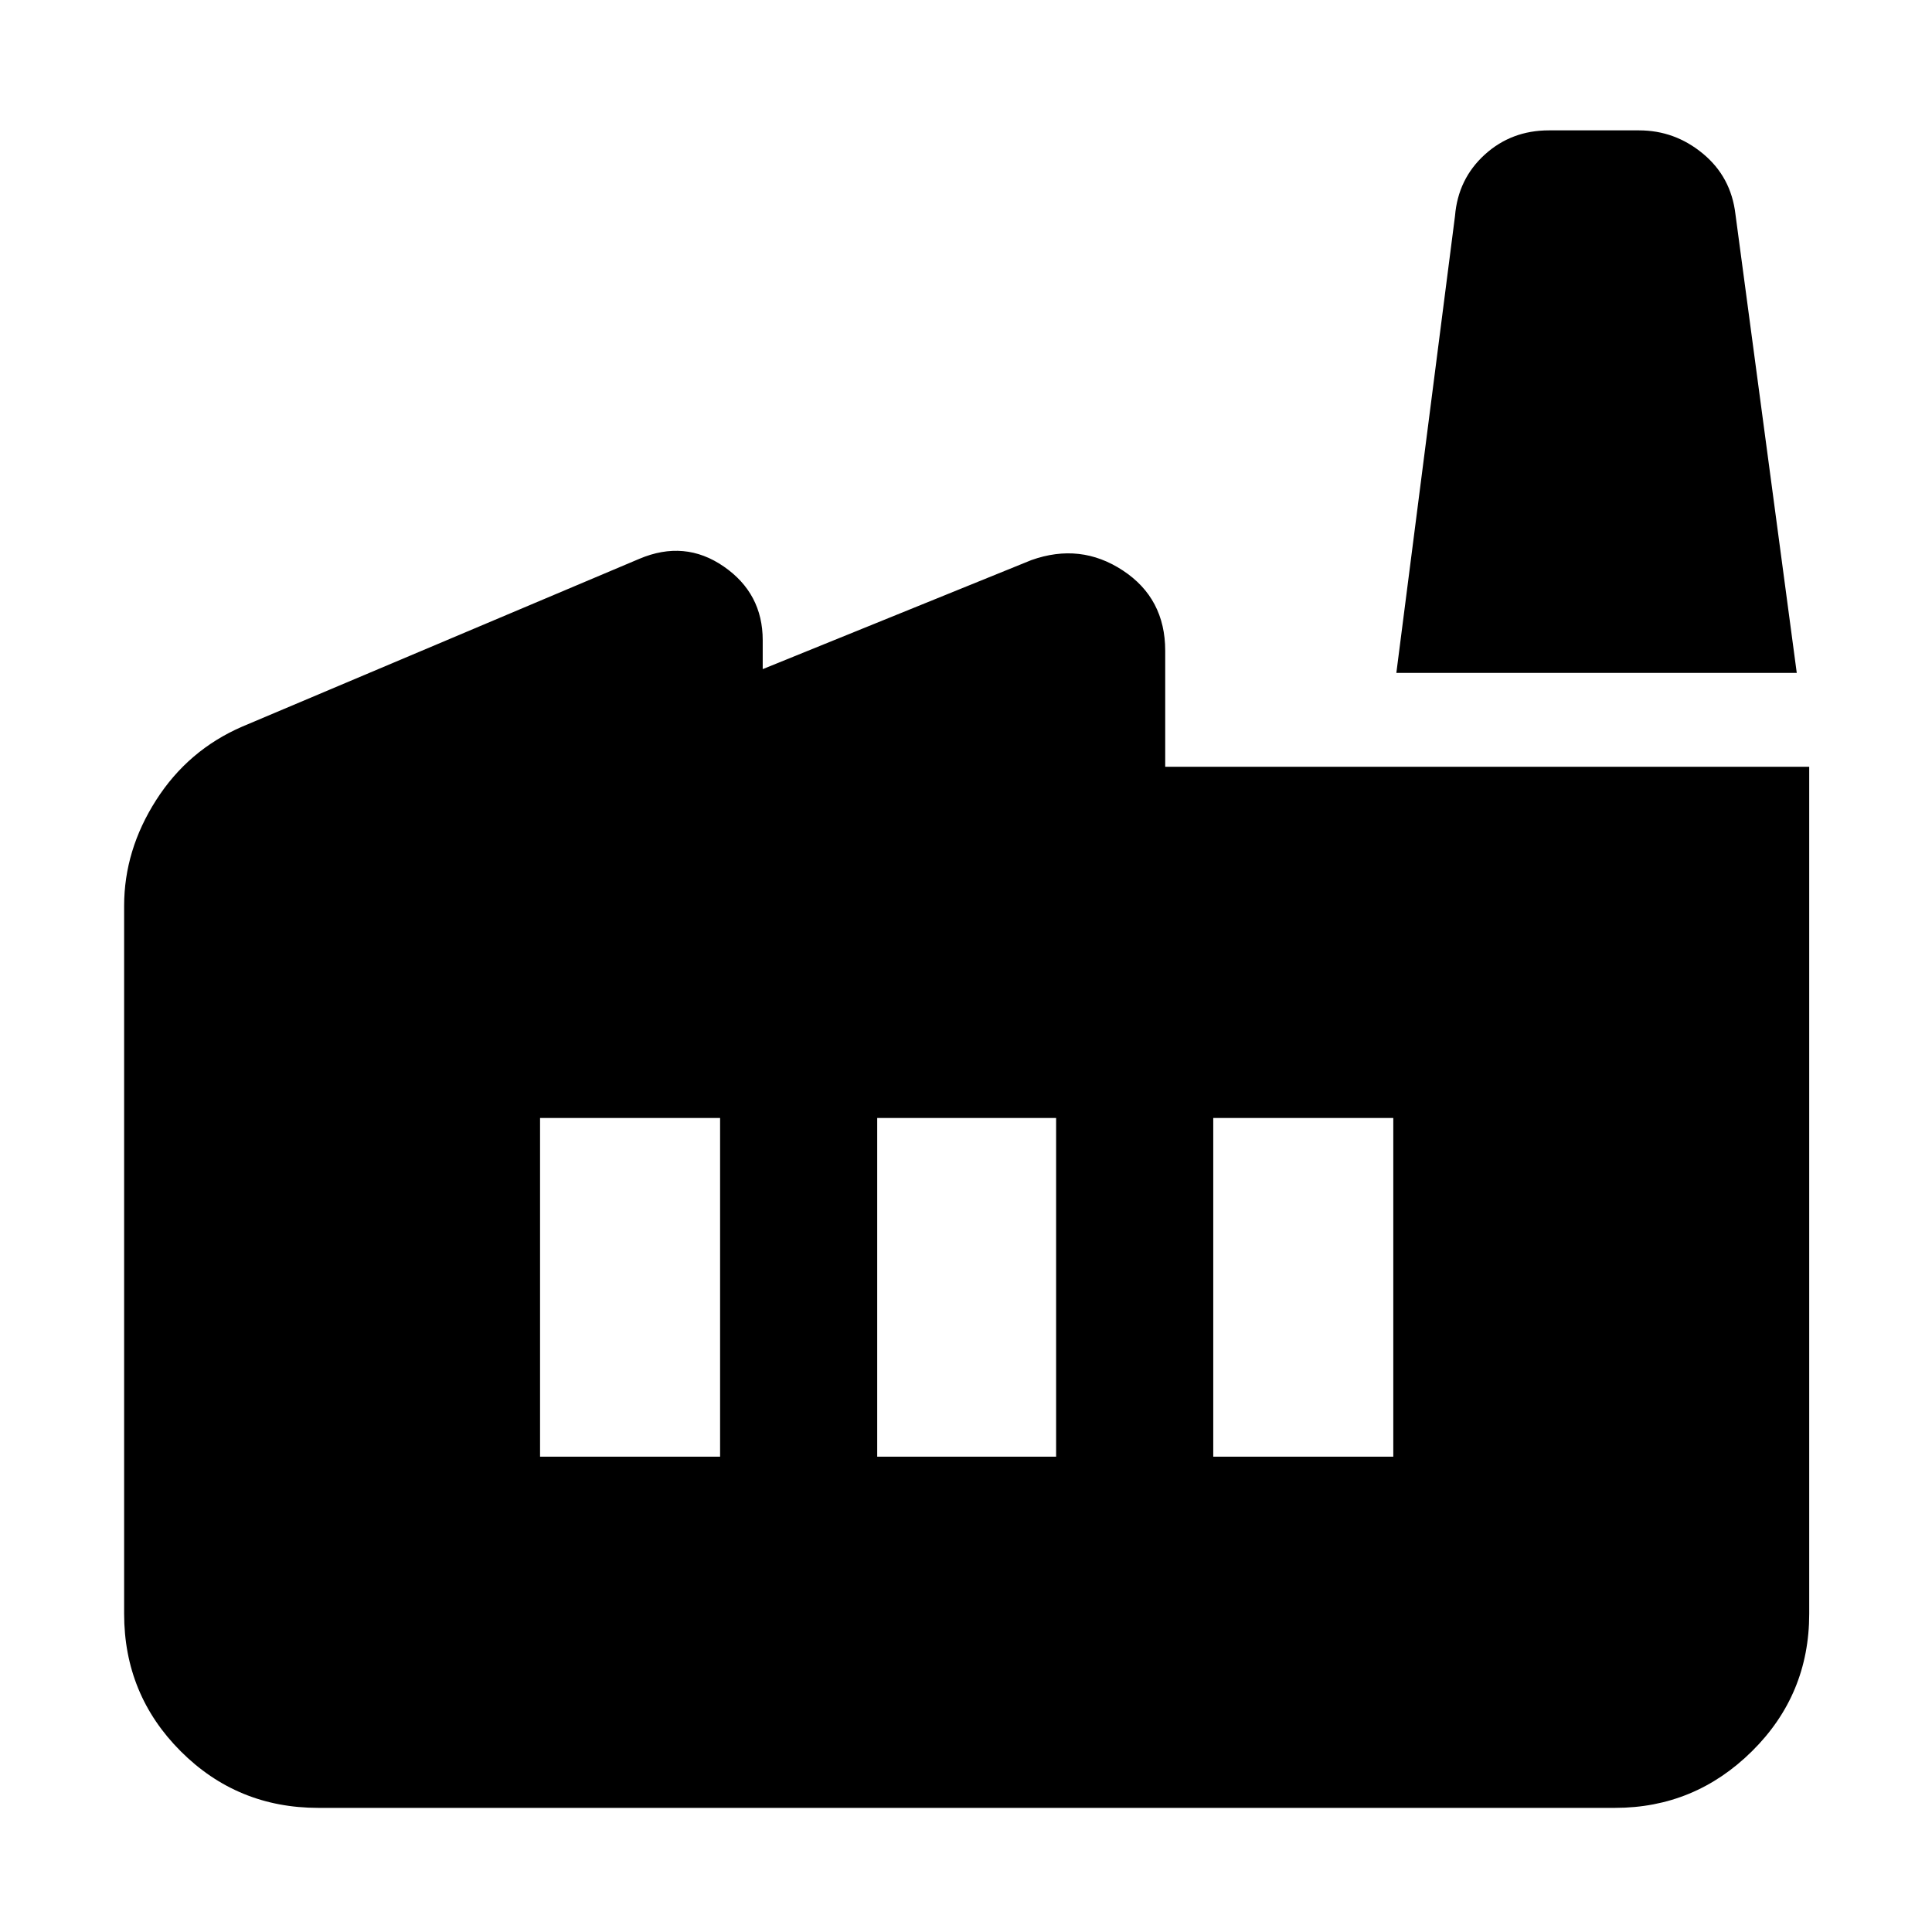 <svg xmlns="http://www.w3.org/2000/svg" height="40" viewBox="0 -960 960 960" width="40"><path d="M158.12-61.68q-40.19 0-68.32-28.12-28.12-28.13-28.12-68.32v-351.75q0-27.68 15.91-52.57 15.9-24.89 42.86-36.55l197.23-83.33q22.55-9.56 41.93 3.8 19.38 13.37 19.38 36.65v14.36l133.47-54.17q24.44-8.71 45.48 5.15 21.05 13.86 21.05 39.88v57.66h320v420.87q0 40.19-28.46 68.32-28.46 28.12-67.98 28.12H158.12Zm277.76-174.51h88.9v-168.29h-88.9v168.29Zm-167.53 0h89.46v-168.29h-89.46v168.29Zm334.51 0h89.46v-168.29h-89.46v168.29ZM892.8-625.65H693.84l29.15-227.1q1.52-18.35 14.76-30.41 13.25-12.06 31.89-12.06h44.8q17.78 0 31.73 11.56 13.96 11.56 16.15 30.01l30.48 228Z"/></svg>